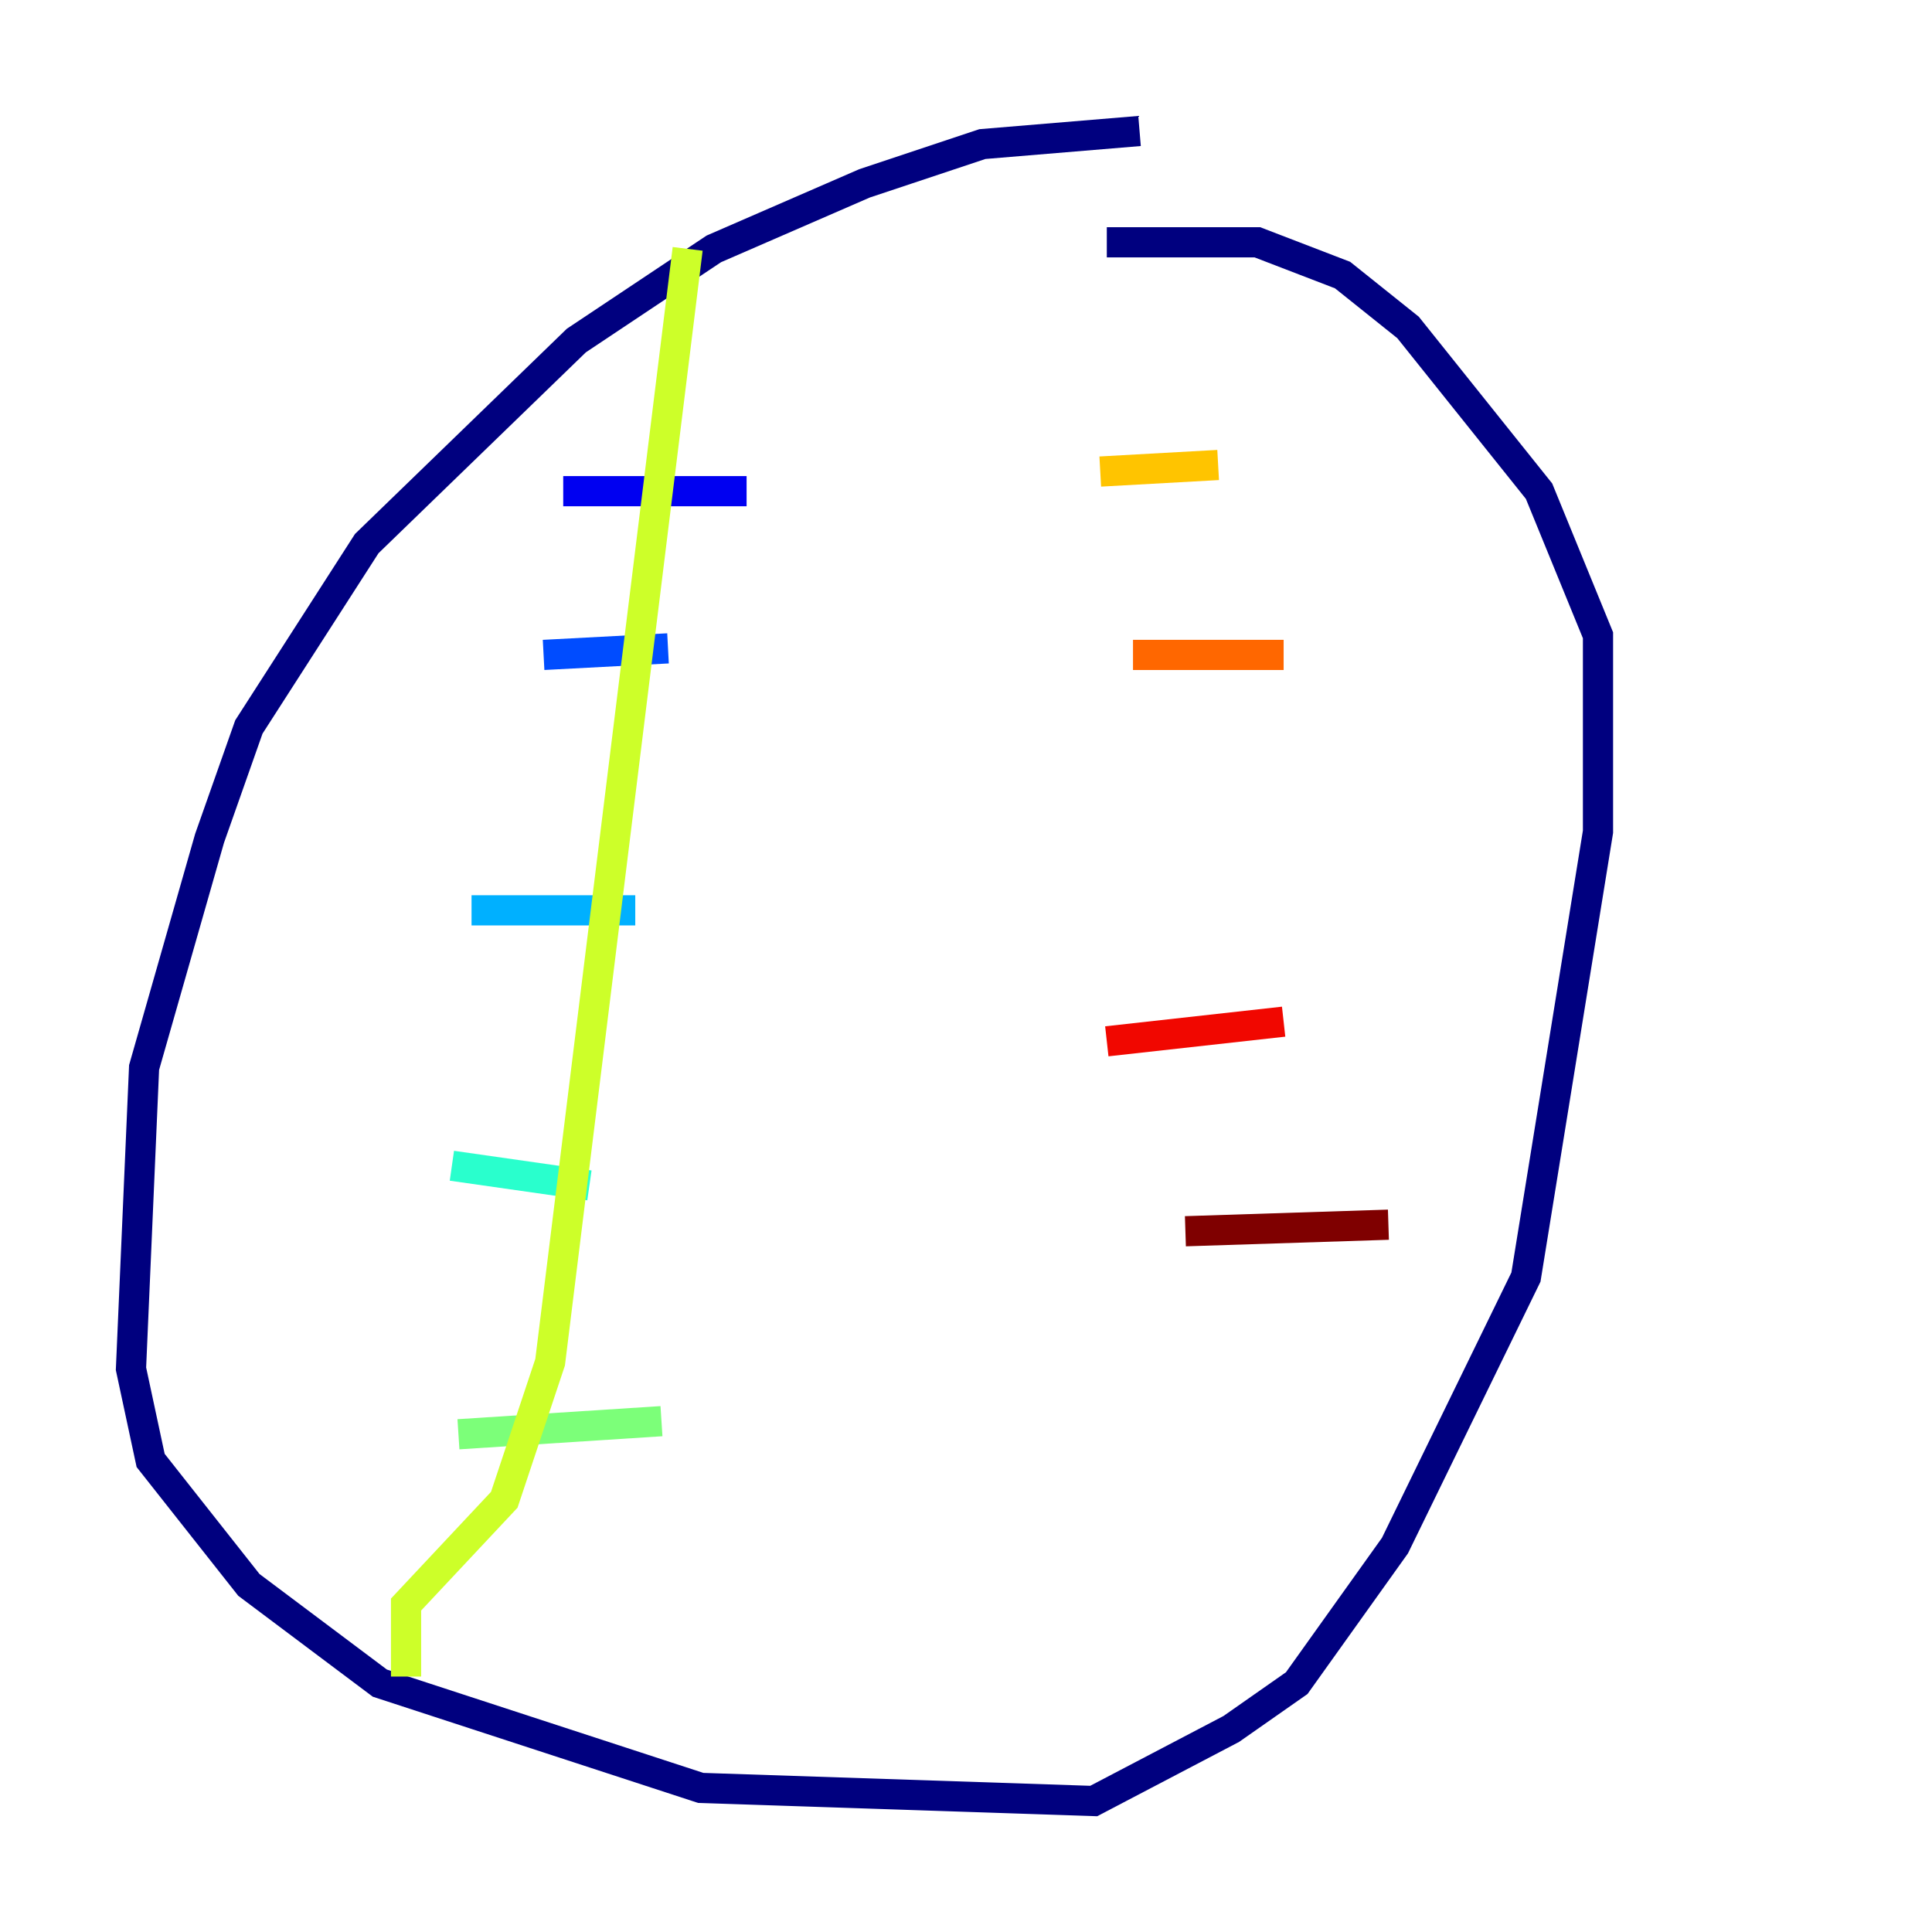 <?xml version="1.0" encoding="utf-8" ?>
<svg baseProfile="tiny" height="128" version="1.2" viewBox="0,0,128,128" width="128" xmlns="http://www.w3.org/2000/svg" xmlns:ev="http://www.w3.org/2001/xml-events" xmlns:xlink="http://www.w3.org/1999/xlink"><defs /><polyline fill="none" points="75.498,8.678 65.085,9.546 57.275,12.149 47.295,16.488 38.183,22.563 24.298,36.014 16.488,48.163 13.885,55.539 9.546,70.725 8.678,90.685 9.98,96.759 16.488,105.003 25.166,111.512 46.427,118.454 72.461,119.322 81.573,114.549 85.912,111.512 92.42,102.4 101.098,84.61 105.871,55.105 105.871,42.088 101.966,32.542 93.288,21.695 88.949,18.224 83.308,16.054 73.329,16.054" stroke="#00007f" stroke-width="2" /><polyline fill="none" points="37.315,32.542 49.464,32.542" stroke="#0000f1" stroke-width="2" /><polyline fill="none" points="36.014,43.39 44.258,42.956" stroke="#004cff" stroke-width="2" /><polyline fill="none" points="31.241,60.312 42.088,60.312" stroke="#00b0ff" stroke-width="2" /><polyline fill="none" points="29.939,77.234 39.051,78.536" stroke="#29ffcd" stroke-width="2" /><polyline fill="none" points="30.373,95.024 43.824,94.156" stroke="#7cff79" stroke-width="2" /><polyline fill="none" points="45.559,16.488 36.447,90.251 33.41,99.363 26.902,106.305 26.902,111.078" stroke="#cdff29" stroke-width="2" /><polyline fill="none" points="72.895,31.241 80.705,30.807" stroke="#ffc400" stroke-width="2" /><polyline fill="none" points="75.064,43.39 85.044,43.39" stroke="#ff6700" stroke-width="2" /><polyline fill="none" points="73.329,68.99 85.044,67.688" stroke="#f10700" stroke-width="2" /><polyline fill="none" points="78.536,81.573 91.986,81.139" stroke="#7f0000" stroke-width="2" /></svg>